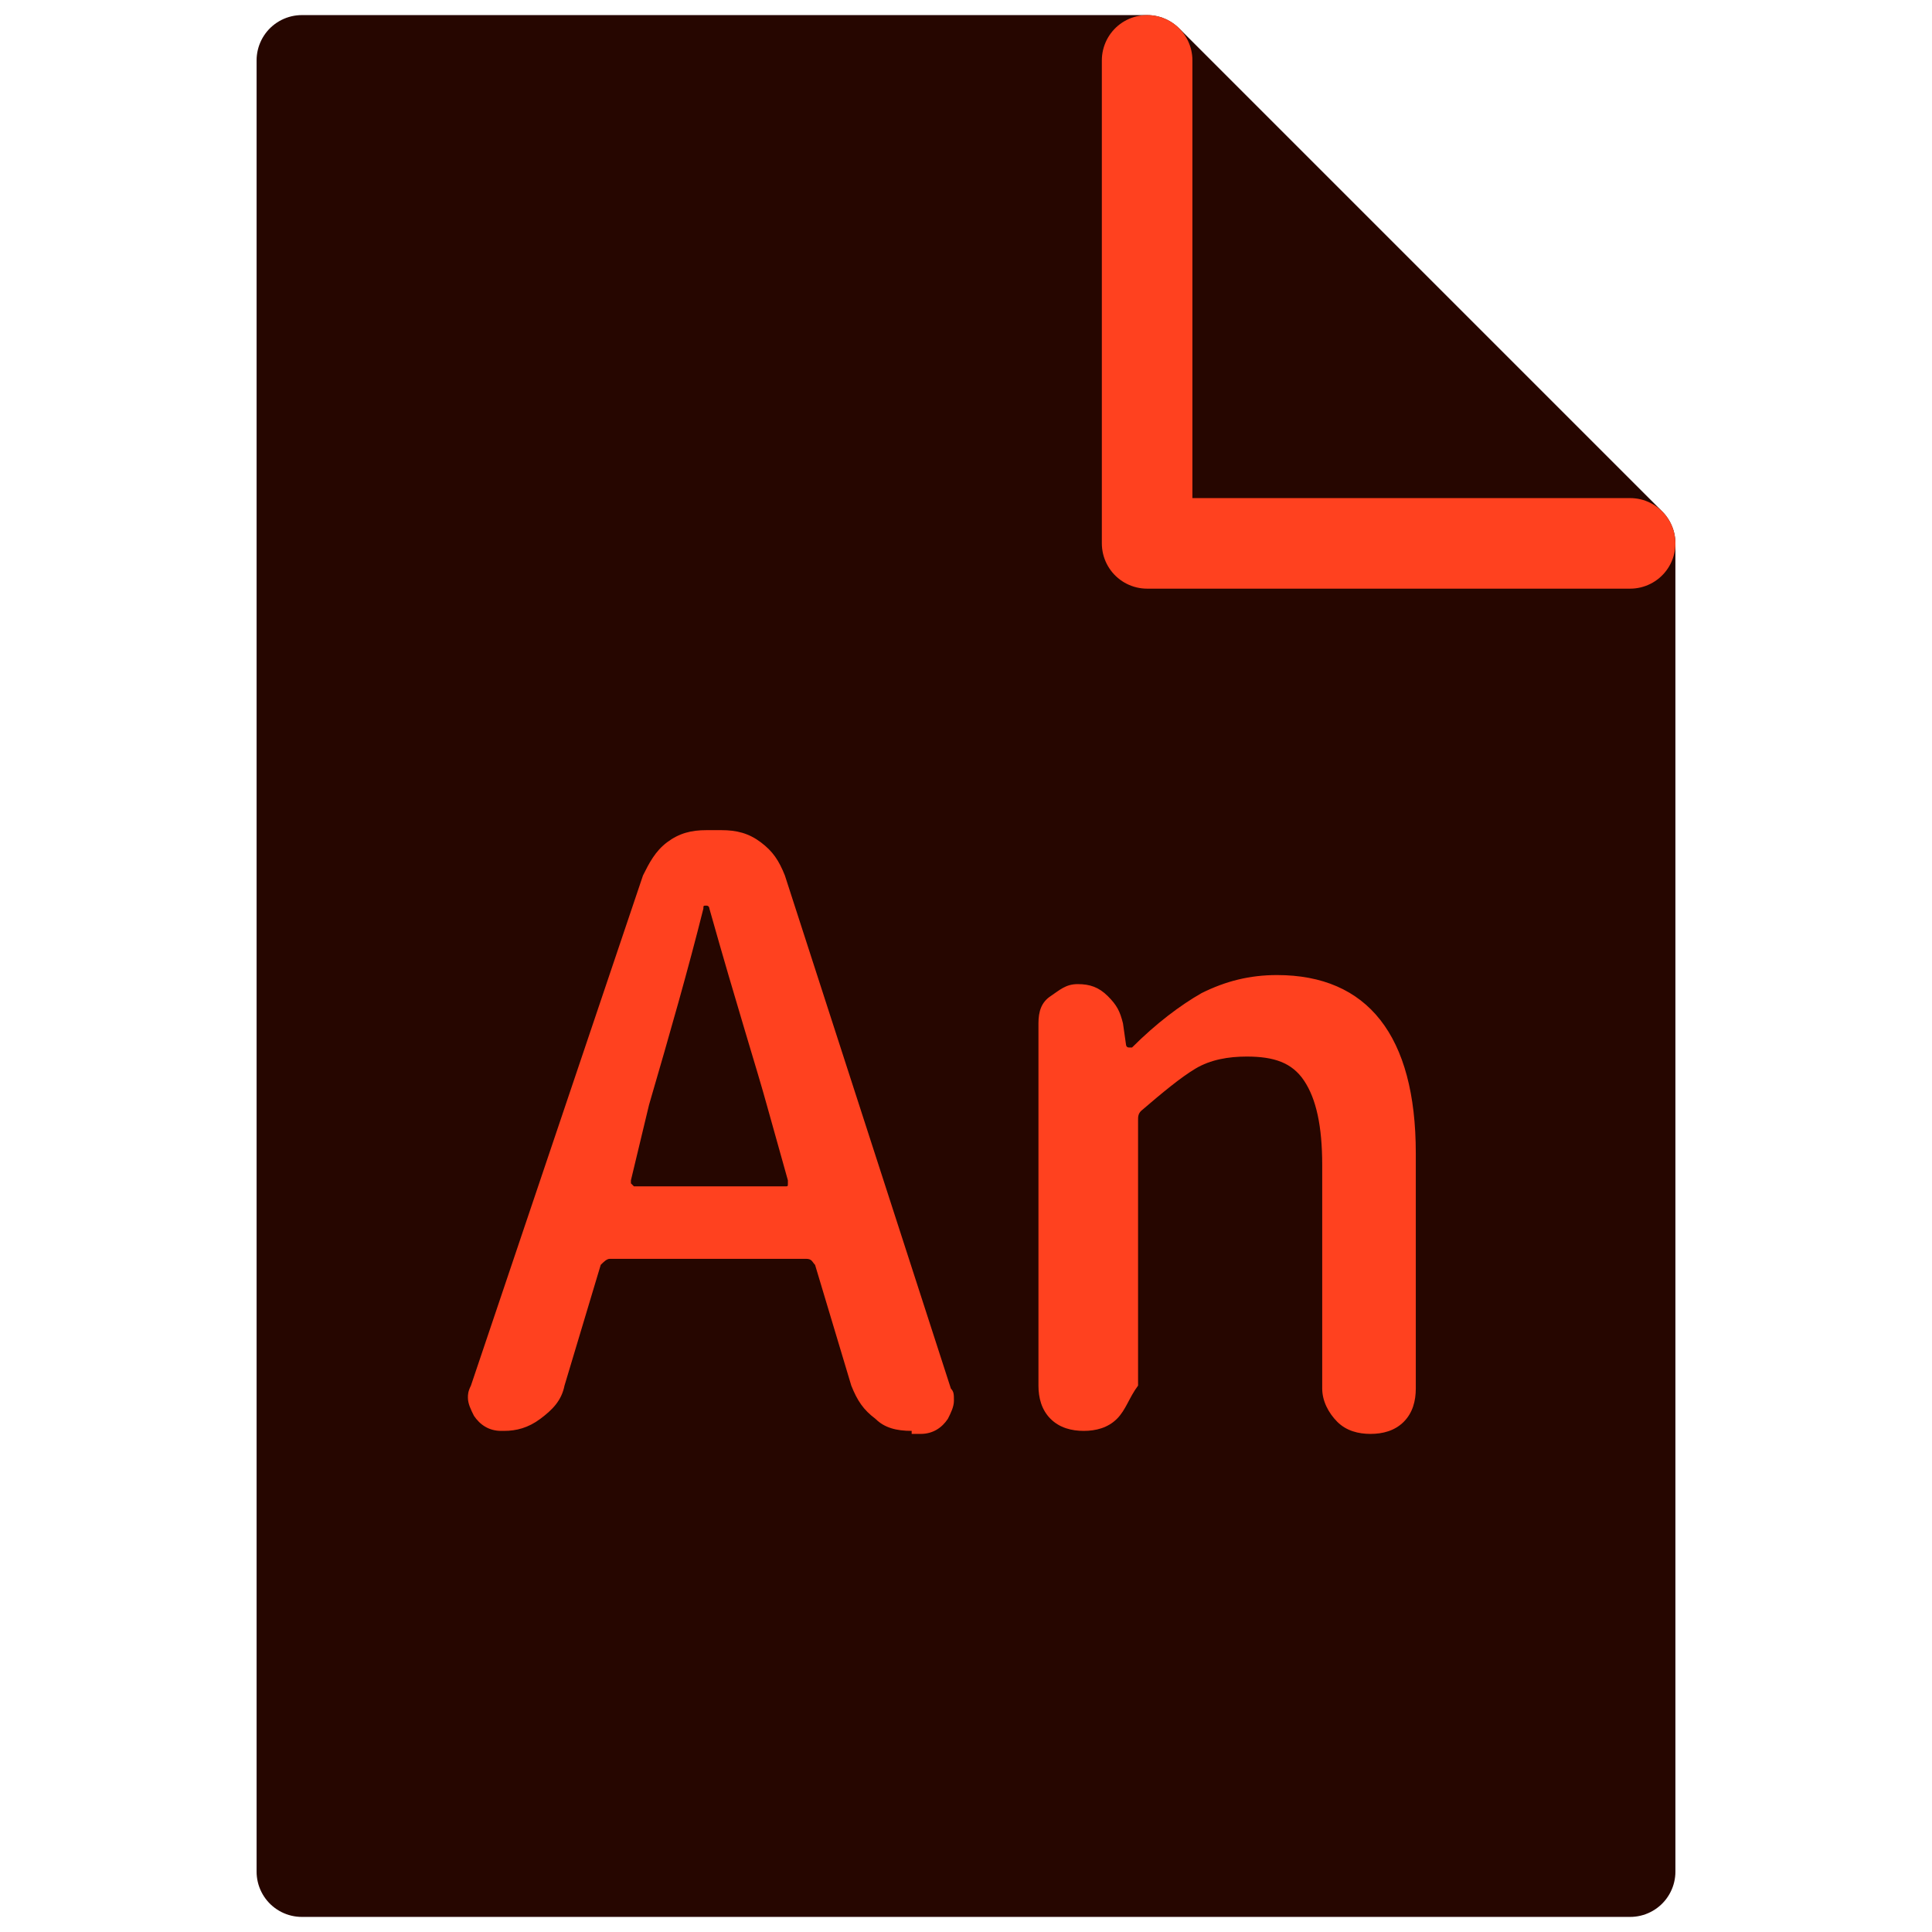 <?xml version="1.0" encoding="utf-8"?>
<!-- Generator: Adobe Illustrator 24.3.0, SVG Export Plug-In . SVG Version: 6.00 Build 0)  -->
<svg version="1.1" xmlns="http://www.w3.org/2000/svg" xmlns:xlink="http://www.w3.org/1999/xlink" x="0px" y="0px"
	 viewBox="0 0 64 64" style="enable-background:new 0 0 64 64;" xml:space="preserve">
<style type="text/css">
	.st0{fill:none;stroke:#A7C349;stroke-width:3;stroke-linecap:round;stroke-linejoin:round;stroke-miterlimit:10;}
	.st1{fill:none;stroke:#AF8A6D;stroke-width:3;stroke-linecap:round;stroke-linejoin:round;stroke-miterlimit:10;}
	.st2{fill:none;stroke:#AF8A6D;stroke-width:3;stroke-linecap:round;stroke-linejoin:round;}
	.st3{fill:none;stroke:#A7C349;stroke-width:3;stroke-linecap:round;stroke-linejoin:round;}
	.st4{fill:none;stroke:#7B5744;stroke-width:3;stroke-linecap:round;stroke-linejoin:round;stroke-miterlimit:10;}
	.st5{fill:none;stroke:#BB474B;stroke-width:3;stroke-linecap:round;stroke-linejoin:round;}
	.st6{fill:none;stroke:#7B5744;stroke-width:3;stroke-linecap:round;stroke-linejoin:round;}
	.st7{fill:none;stroke:#EEDFBE;stroke-width:3;stroke-linecap:round;stroke-linejoin:round;}
	.st8{fill:none;stroke:#BB474B;stroke-width:3;stroke-linecap:round;stroke-linejoin:round;stroke-miterlimit:10;}
	.st9{fill:#203425;stroke:#203425;stroke-width:3;stroke-linecap:round;stroke-linejoin:round;stroke-miterlimit:10;}
	.st10{fill:none;stroke:#00F300;stroke-width:3;stroke-linecap:round;stroke-linejoin:round;stroke-miterlimit:10;}
	.st11{fill:none;stroke:#E2EFF3;stroke-width:3;stroke-linecap:round;stroke-linejoin:round;stroke-miterlimit:10;}
	.st12{fill:none;stroke:#EEDFBE;stroke-width:3;stroke-linecap:round;stroke-linejoin:round;stroke-miterlimit:10;}
	.st13{fill:none;stroke:#AF8A6D;stroke-width:2.999;stroke-linecap:round;stroke-linejoin:round;stroke-miterlimit:10;}
	.st14{fill:#BB474B;}
	.st15{fill:#E2EFF3;}
	.st16{fill:#A7C349;}
	.st17{fill:none;stroke:#E2EFF3;stroke-width:3;stroke-linecap:round;stroke-linejoin:round;}
	.st18{fill:#AF8A6D;}
	.st19{fill:none;}
	.st20{fill:none;stroke:#9F3088;stroke-width:3;stroke-linecap:round;stroke-linejoin:round;stroke-miterlimit:10;}
	.st21{fill:none;stroke:#503BC4;stroke-width:3;stroke-linecap:round;stroke-linejoin:round;stroke-miterlimit:10;}
	.st22{fill:none;stroke:#1A1A1A;stroke-width:3;stroke-linecap:round;stroke-linejoin:round;stroke-miterlimit:10;}
	.st23{fill:none;stroke:#A7C349;stroke-width:2.986;stroke-linecap:round;stroke-linejoin:round;stroke-miterlimit:10;}
	.st24{fill:none;stroke:#AF8A6D;stroke-width:2.986;stroke-linecap:round;stroke-linejoin:round;stroke-miterlimit:10;}
	.st25{fill:none;stroke:#7B5744;stroke-width:2.986;stroke-linecap:round;stroke-linejoin:round;stroke-miterlimit:10;}
	.st26{fill:#00854E;stroke:#00854E;stroke-width:3;stroke-linecap:round;stroke-linejoin:round;stroke-miterlimit:10;}
	.st27{fill:none;stroke:#00A166;stroke-width:3;stroke-linecap:round;stroke-linejoin:round;stroke-miterlimit:10;}
	.st28{fill:#0054BA;stroke:#0054BA;stroke-width:3;stroke-linecap:round;stroke-linejoin:round;stroke-miterlimit:10;}
	.st29{fill:none;stroke:#007DD1;stroke-width:3;stroke-linecap:round;stroke-linejoin:round;stroke-miterlimit:10;}
	.st30{fill:#FF0752;stroke:#FF0752;stroke-width:3;stroke-linecap:round;stroke-linejoin:round;stroke-miterlimit:10;}
	.st31{fill:none;stroke:#FF5988;stroke-width:3;stroke-linecap:round;stroke-linejoin:round;stroke-miterlimit:10;}
	.st32{fill:#FFFFFF;}
	.st33{fill:#00A8CF;stroke:#00A8CF;stroke-width:3;stroke-linecap:round;stroke-linejoin:round;stroke-miterlimit:10;}
	.st34{fill:none;stroke:#51C6E0;stroke-width:3;stroke-linecap:round;stroke-linejoin:round;stroke-miterlimit:10;}
	.st35{fill:#260600;stroke:#260600;stroke-width:3;stroke-linecap:round;stroke-linejoin:round;stroke-miterlimit:10;}
	.st36{fill:none;stroke:#FF411F;stroke-width:3;stroke-linecap:round;stroke-linejoin:round;stroke-miterlimit:10;}
	.st37{fill:#FF411F;}
	.st38{fill:#520035;stroke:#520035;stroke-width:3;stroke-linecap:round;stroke-linejoin:round;stroke-miterlimit:10;}
	.st39{fill:none;stroke:#FF61FA;stroke-width:3;stroke-linecap:round;stroke-linejoin:round;stroke-miterlimit:10;}
	.st40{fill:#FF61FA;}
	.st41{fill:#49021F;stroke:#49021F;stroke-width:3;stroke-linecap:round;stroke-linejoin:round;stroke-miterlimit:10;}
	.st42{fill:none;stroke:#FF3366;stroke-width:3;stroke-linecap:round;stroke-linejoin:round;stroke-miterlimit:10;}
	.st43{fill:#FF3366;}
	.st44{fill:#002620;stroke:#002620;stroke-width:3;stroke-linecap:round;stroke-linejoin:round;stroke-miterlimit:10;}
	.st45{fill:none;stroke:#00E2B9;stroke-width:3;stroke-linecap:round;stroke-linejoin:round;stroke-miterlimit:10;}
	.st46{fill:#00E2B9;}
	.st47{fill:#330000;stroke:#330000;stroke-width:3;stroke-linecap:round;stroke-linejoin:round;stroke-miterlimit:10;}
	.st48{fill:none;stroke:#FF9A00;stroke-width:3;stroke-linecap:round;stroke-linejoin:round;stroke-miterlimit:10;}
	.st49{fill:#FF9A00;}
	.st50{fill:#1F003F;stroke:#1F003F;stroke-width:3;stroke-linecap:round;stroke-linejoin:round;stroke-miterlimit:10;}
	.st51{fill:none;stroke:#CE8FFE;stroke-width:3;stroke-linecap:round;stroke-linejoin:round;stroke-miterlimit:10;}
	.st52{fill:#CE8FFE;}
	.st53{fill:#001E36;stroke:#001E36;stroke-width:3;stroke-linecap:round;stroke-linejoin:round;stroke-miterlimit:10;}
	.st54{fill:none;stroke:#31A8FF;stroke-width:3;stroke-linecap:round;stroke-linejoin:round;stroke-miterlimit:10;}
	.st55{fill:#31A8FF;}
	.st56{fill:#00F300;}
	.st57{fill:#D54927;stroke:#D54927;stroke-width:3;stroke-linecap:round;stroke-linejoin:round;stroke-miterlimit:10;}
	.st58{fill:none;stroke:#FD764E;stroke-width:3;stroke-linecap:round;stroke-linejoin:round;stroke-miterlimit:10;}
	.st59{fill:#00B5FF;stroke:#006AFF;stroke-width:3;stroke-linecap:round;stroke-linejoin:round;stroke-miterlimit:10;}
	.st60{fill:none;stroke:#006AFF;stroke-width:3;stroke-linecap:round;stroke-linejoin:round;stroke-miterlimit:10;}
	.st61{fill:#D20300;stroke:#D20300;stroke-width:3;stroke-linecap:round;stroke-linejoin:round;stroke-miterlimit:10;}
	.st62{fill:none;stroke:#FFFFFF;stroke-width:3;stroke-linecap:round;stroke-linejoin:round;stroke-miterlimit:10;}
	.st63{fill:#4ECA74;stroke:#ACDF92;stroke-width:3;stroke-linecap:round;stroke-linejoin:round;stroke-miterlimit:10;}
	.st64{fill:none;stroke:#ACDF92;stroke-width:3;stroke-linecap:round;stroke-linejoin:round;stroke-miterlimit:10;}
	.st65{fill:#7B5744;}
	.st66{opacity:0.3;clip-path:url(#SVGID_2_);}
	.st67{opacity:3.000000e-02;}
	.st68{opacity:0.2;}
</style>
<g id="图层_0">
</g>
<g id="图层_1">
	<path class="st35" d="M10,2v60h44V18L38,2H10z"/>
	<path class="st36" d="M38,2v16h16"/>
	<rect class="st19" width="64" height="64"/>
	<g>
		<path class="st37" d="M30.2,47.4c-0.5,0-0.9-0.1-1.2-0.4c-0.4-0.3-0.6-0.6-0.8-1.1l-1.2-4c-0.1-0.1-0.1-0.2-0.3-0.2h-6.5
			c-0.1,0-0.2,0.1-0.3,0.2l-1.2,4c-0.1,0.5-0.4,0.8-0.8,1.1c-0.4,0.3-0.8,0.4-1.2,0.4h-0.1c-0.4,0-0.7-0.2-0.9-0.5
			c-0.1-0.2-0.2-0.4-0.2-0.6c0-0.1,0-0.2,0.1-0.4L21.3,29c0.2-0.4,0.4-0.8,0.8-1.1c0.4-0.3,0.8-0.4,1.3-0.4h0.5
			c0.5,0,0.9,0.1,1.3,0.4c0.4,0.3,0.6,0.6,0.8,1.1L31.5,46c0.1,0.1,0.1,0.2,0.1,0.4c0,0.2-0.1,0.4-0.2,0.6c-0.2,0.3-0.5,0.5-0.9,0.5
			H30.2z M20.9,39.1c0,0,0,0.1,0,0.1c0,0,0.1,0.1,0.1,0.1h5c0.1,0,0.1,0,0.1-0.1c0,0,0-0.1,0-0.1l-0.7-2.5c-0.3-1.1-1-3.3-1.9-6.5
			c0,0,0-0.1-0.1-0.1s-0.1,0-0.1,0.1c-0.5,2-1.1,4.1-1.8,6.5L20.9,39.1z"/>
		<path class="st37" d="M37,47c-0.3,0.3-0.7,0.4-1.1,0.4s-0.8-0.1-1.1-0.4s-0.4-0.7-0.4-1.1v-12c0-0.4,0.1-0.7,0.4-0.9
			s0.5-0.4,0.9-0.4c0.4,0,0.7,0.1,1,0.4s0.4,0.5,0.5,0.9l0.1,0.7c0,0,0,0.1,0.1,0.1c0,0,0,0,0.1,0c0.8-0.8,1.6-1.4,2.3-1.8
			c0.8-0.4,1.6-0.6,2.5-0.6c3,0,4.6,2,4.6,5.9v7.8c0,0.4-0.1,0.8-0.4,1.1s-0.7,0.4-1.1,0.4c-0.4,0-0.8-0.1-1.1-0.4
			c-0.3-0.3-0.5-0.7-0.5-1.1v-7.4c0-1.3-0.2-2.2-0.6-2.8c-0.4-0.6-1-0.8-1.9-0.8c-0.6,0-1.2,0.1-1.7,0.4s-1.1,0.8-1.8,1.4
			c-0.1,0.1-0.1,0.2-0.1,0.3v8.8C37.4,46.3,37.3,46.7,37,47z"/>
	</g>
</g>
</svg>

